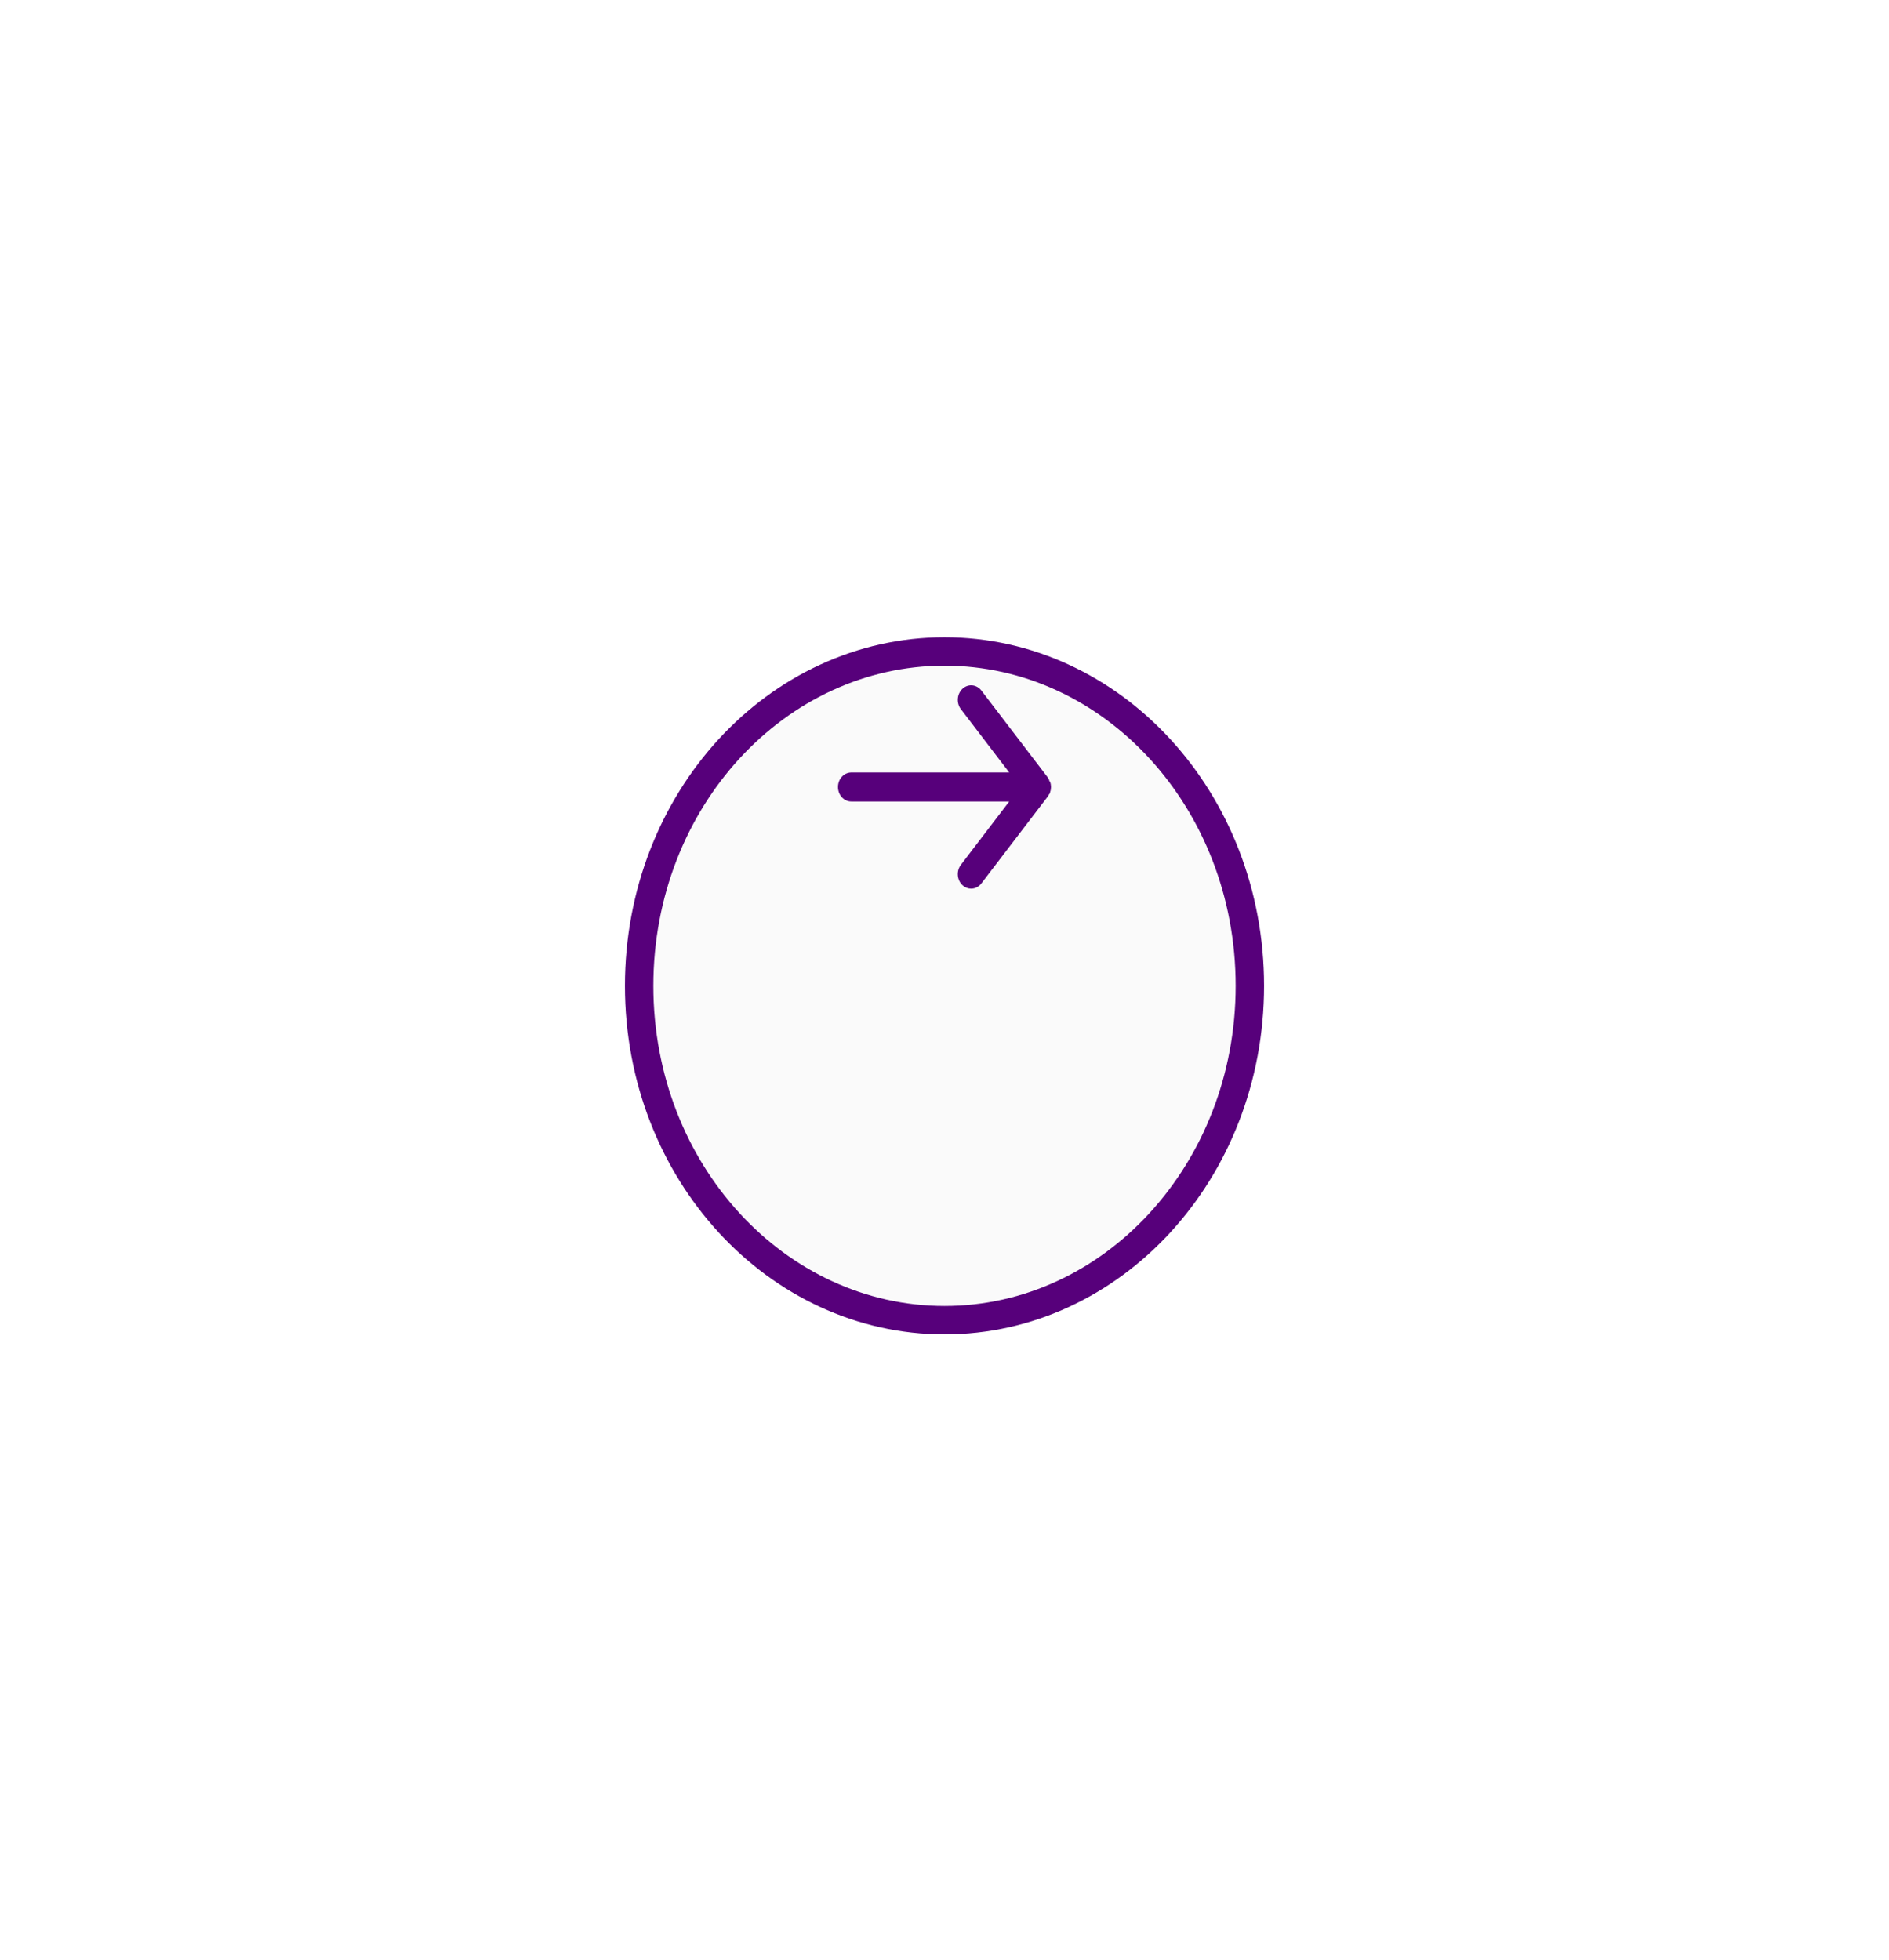 <svg width="133" height="138" viewBox="0 0 133 138" fill="none" xmlns="http://www.w3.org/2000/svg">
<g filter="url(#filter0_d_449_797)">
<ellipse cx="66.5" cy="55.411" rx="22.5" ry="24.542" fill="#FAFAFA"/>
<path d="M88 55.411C88 68.496 78.294 78.953 66.5 78.953C54.706 78.953 45 68.496 45 55.411C45 42.325 54.706 31.869 66.5 31.869C78.294 31.869 88 42.325 88 55.411Z" stroke="#57007B" stroke-width="2"/>
</g>
<path d="M59.938 54.388H71.056L67.653 49.929C67.494 49.721 67.417 49.452 67.44 49.181C67.463 48.911 67.584 48.661 67.775 48.488C67.966 48.314 68.213 48.231 68.461 48.255C68.709 48.281 68.938 48.412 69.097 48.621L73.784 54.756C73.816 54.805 73.844 54.856 73.869 54.91C73.869 54.961 73.869 54.991 73.934 55.042C73.977 55.16 73.999 55.285 74 55.411C73.999 55.537 73.977 55.661 73.934 55.779C73.934 55.83 73.934 55.861 73.869 55.912C73.844 55.965 73.816 56.016 73.784 56.065L69.097 62.2C69.009 62.316 68.898 62.409 68.774 62.472C68.649 62.536 68.513 62.569 68.375 62.569C68.156 62.569 67.944 62.486 67.775 62.334C67.68 62.248 67.602 62.142 67.544 62.023C67.487 61.904 67.451 61.774 67.44 61.64C67.428 61.506 67.442 61.371 67.478 61.243C67.515 61.114 67.574 60.995 67.653 60.892L71.056 56.433H59.938C59.689 56.433 59.45 56.325 59.275 56.134C59.099 55.942 59 55.682 59 55.411C59 55.139 59.099 54.879 59.275 54.688C59.45 54.496 59.689 54.388 59.938 54.388Z" fill="#57007B"/>
<defs>
<filter id="filter0_d_449_797" x="0" y="0.869" width="133" height="137.084" filterUnits="userSpaceOnUse" color-interpolation-filters="sRGB">
<feFlood flood-opacity="0" result="BackgroundImageFix"/>
<feColorMatrix in="SourceAlpha" type="matrix" values="0 0 0 0 0 0 0 0 0 0 0 0 0 0 0 0 0 0 127 0" result="hardAlpha"/>
<feOffset dy="14"/>
<feGaussianBlur stdDeviation="22"/>
<feColorMatrix type="matrix" values="0 0 0 0 0.056 0 0 0 0 0.078 0 0 0 0 0.133 0 0 0 0.08 0"/>
<feBlend mode="normal" in2="BackgroundImageFix" result="effect1_dropShadow_449_797"/>
<feBlend mode="normal" in="SourceGraphic" in2="effect1_dropShadow_449_797" result="shape"/>
</filter>
</defs>
</svg>
